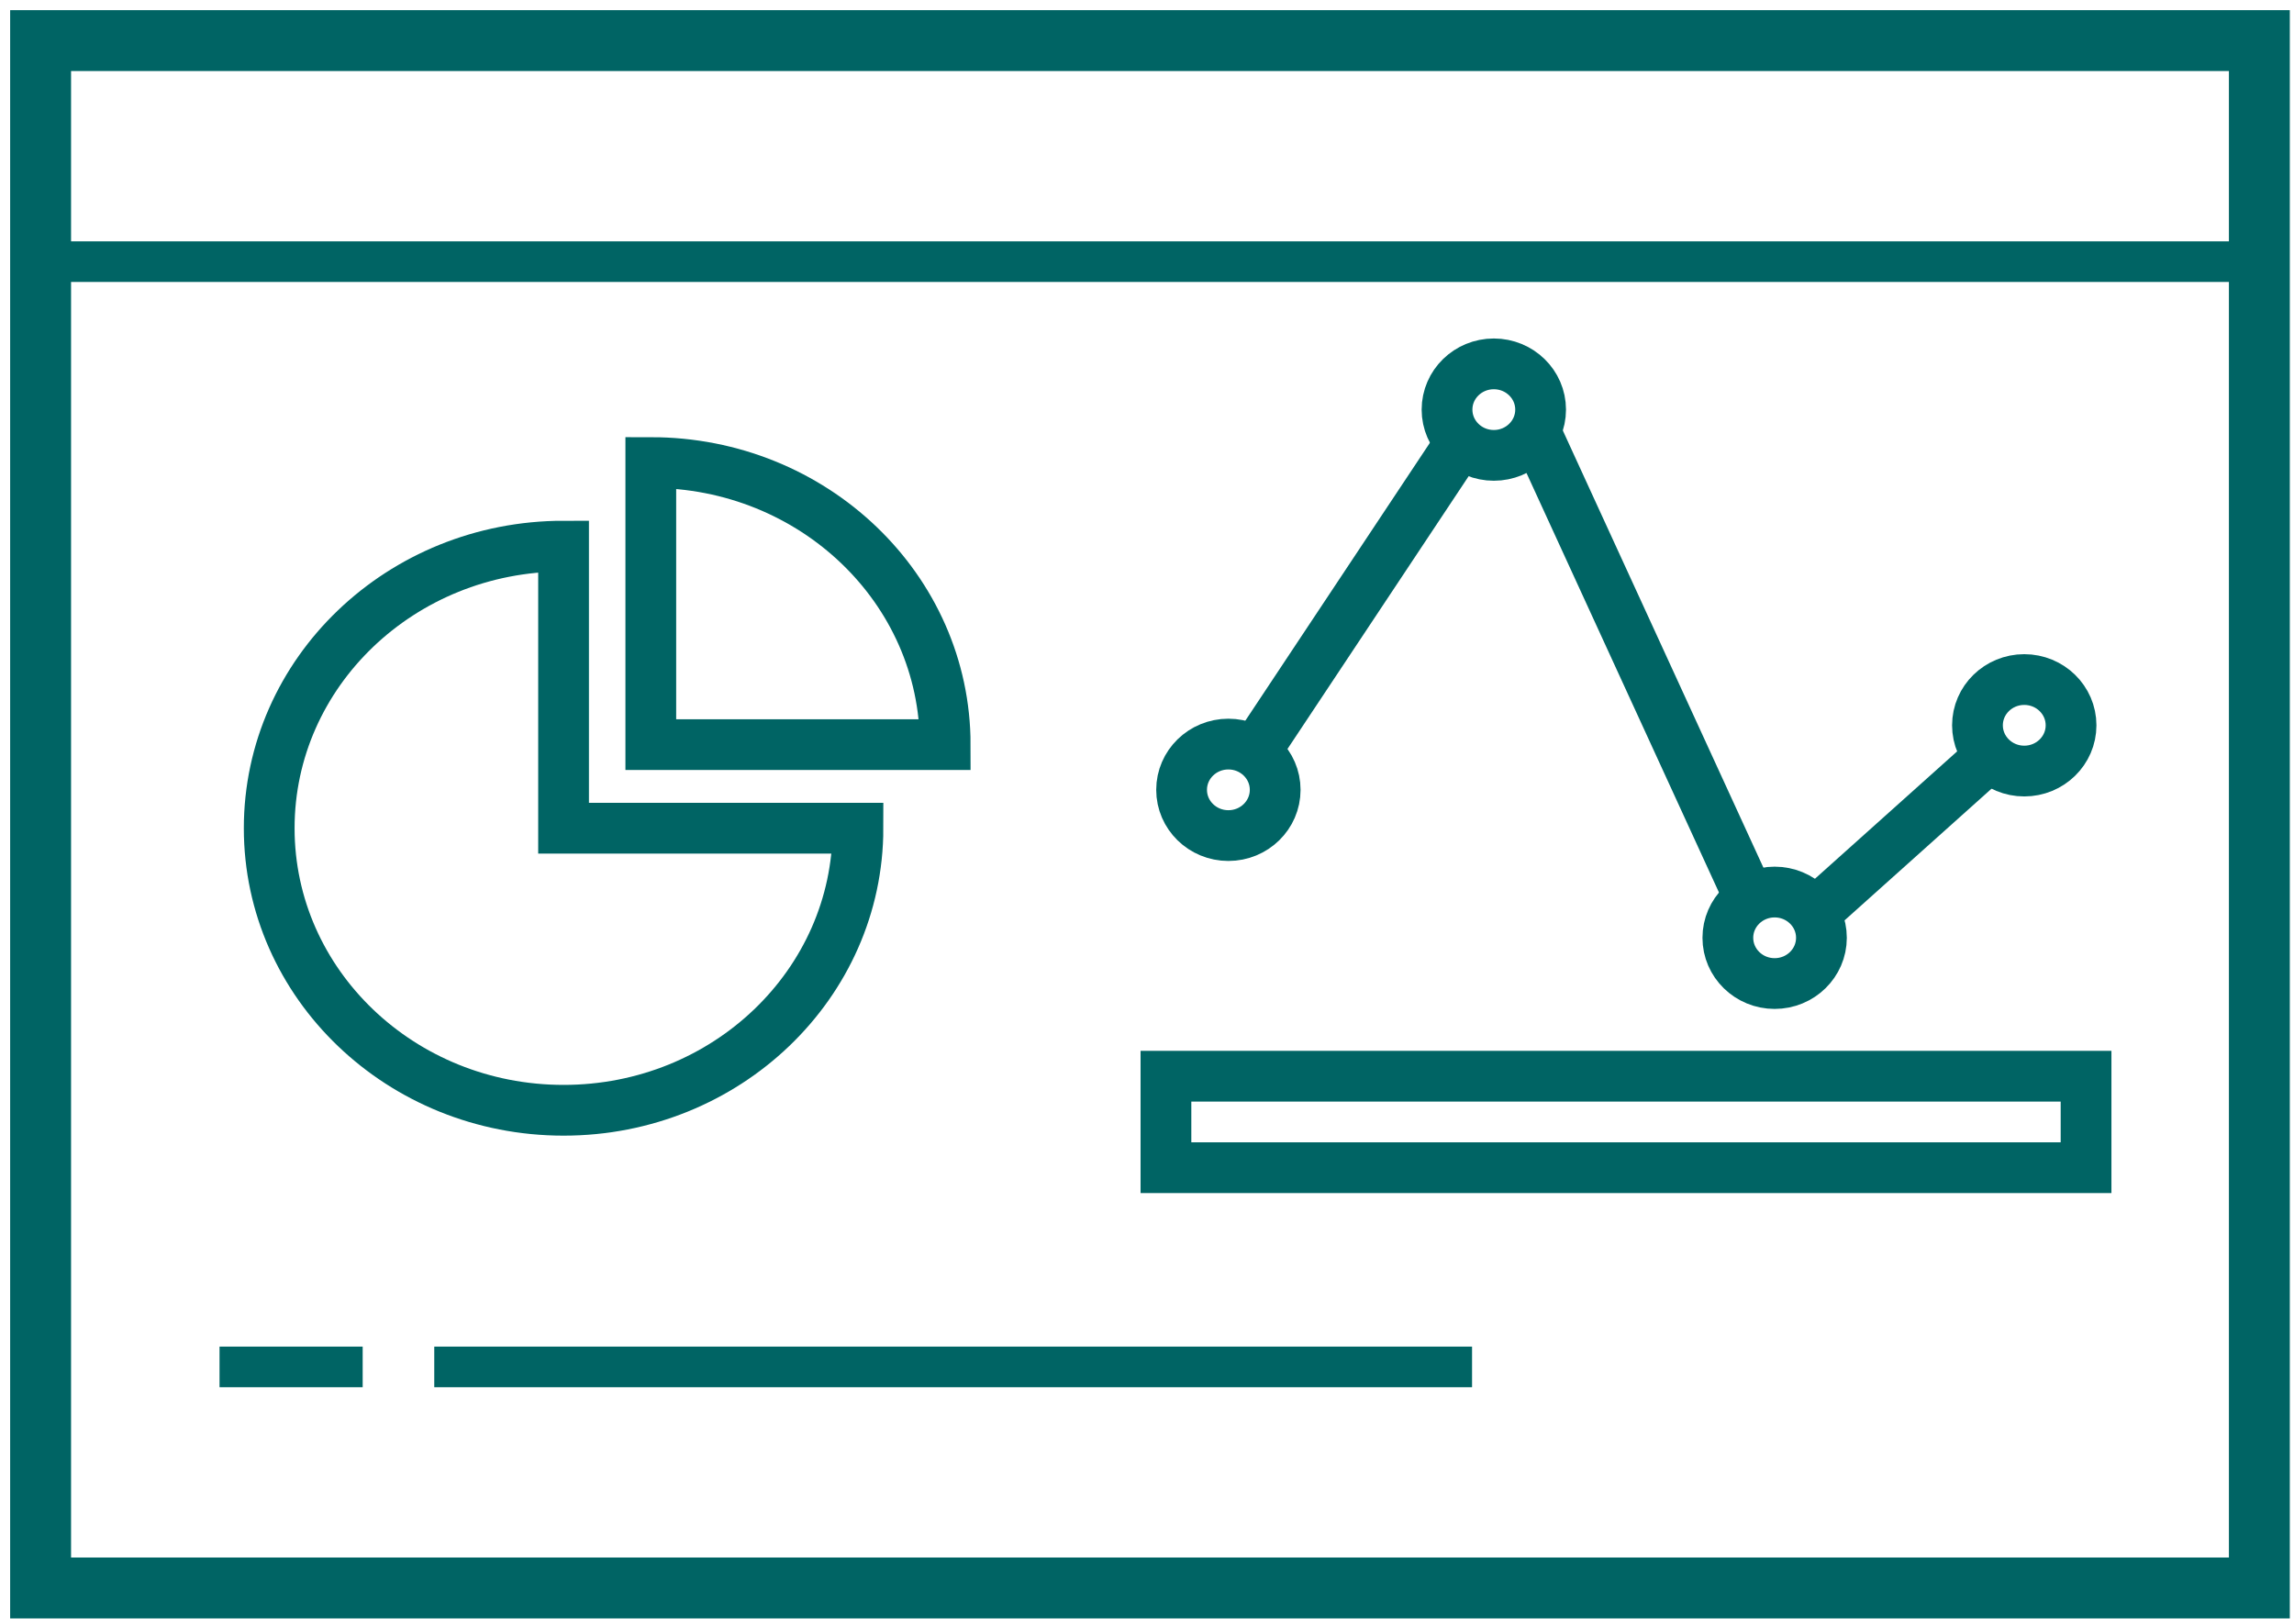 <?xml version="1.0" encoding="UTF-8" standalone="no"?>
<svg width="113px" height="80px" viewBox="0 0 113 80" version="1.1" xmlns="http://www.w3.org/2000/svg" xmlns:xlink="http://www.w3.org/1999/xlink">
    <!-- Generator: Sketch 48 (47235) - http://www.bohemiancoding.com/sketch -->
    <title>UI</title>
    <desc>Created with Sketch.</desc>
    <defs></defs>
    <g id="產品-大腦-2配色-copy" stroke="none" stroke-width="1" fill="none" fill-rule="evenodd" transform="translate(-207, -2594)">
        <g id="04" transform="translate(0, 2335)" stroke="#006464">
            <g id="UI" transform="translate(209, 261)">
                <g id="ecommerce_creditcard">
                    <g id="Layer_1">
                        <rect id="Rectangle-path" stroke-width="3" x="0" y="0" width="109.294" height="76.229"></rect>
                        <path d="M0,10.89 L109.294,10.89" id="Shape" stroke-width="2"></path>
                        <path d="M8.814,65.339 L15.865,65.339" id="Shape" stroke-width="2"></path>
                        <path d="M19.391,65.339 L70.512,65.339" id="Shape" stroke-width="2"></path>
                    </g>
                </g>
                <g id="ecommerce_graph1" transform="translate(11.26, 20.787)" stroke-width="2.5">
                    <g id="Layer_1">
                        <path d="M29.002,18.014 C29.002,25.689 22.51,31.91 14.501,31.909 C6.492,31.91 -1.96107995e-13,25.688 0.001,18.014 C-1.96107995e-13,10.339 6.492,4.117 14.501,4.118 L14.501,18.014 L29.002,18.014 Z" id="Shape"></path>
                        <path d="M33.299,13.896 C33.299,6.221 26.808,-0.001 18.798,0 L18.798,13.896 L33.299,13.896 Z" id="Shape"></path>
                    </g>
                </g>
                <g id="ecommerce_graph3" transform="translate(55.433, 15.591)" stroke-width="2.5">
                    <g id="Layer_1">
                        <ellipse id="Oval" cx="42.28" cy="18.14" rx="2.305" ry="2.254"></ellipse>
                        <ellipse id="Oval" cx="16.151" cy="2.588" rx="2.305" ry="2.254"></ellipse>
                        <ellipse id="Oval" cx="29.984" cy="28.608" rx="2.305" ry="2.254"></ellipse>
                        <ellipse id="Oval" cx="3.076" cy="21.319" rx="2.305" ry="2.254"></ellipse>
                        <path d="M4.124,19.851 L14.187,4.699" id="Shape"></path>
                        <path d="M31.925,27.418 L41.149,19.153" id="Shape"></path>
                        <rect id="Rectangle-path" x="0" y="35.427" width="45.324" height="4.507"></rect>
                        <path d="M18.315,3.923 L28.638,26.422" id="Shape"></path>
                    </g>
                </g>
            </g>
        </g>
    </g>
</svg>